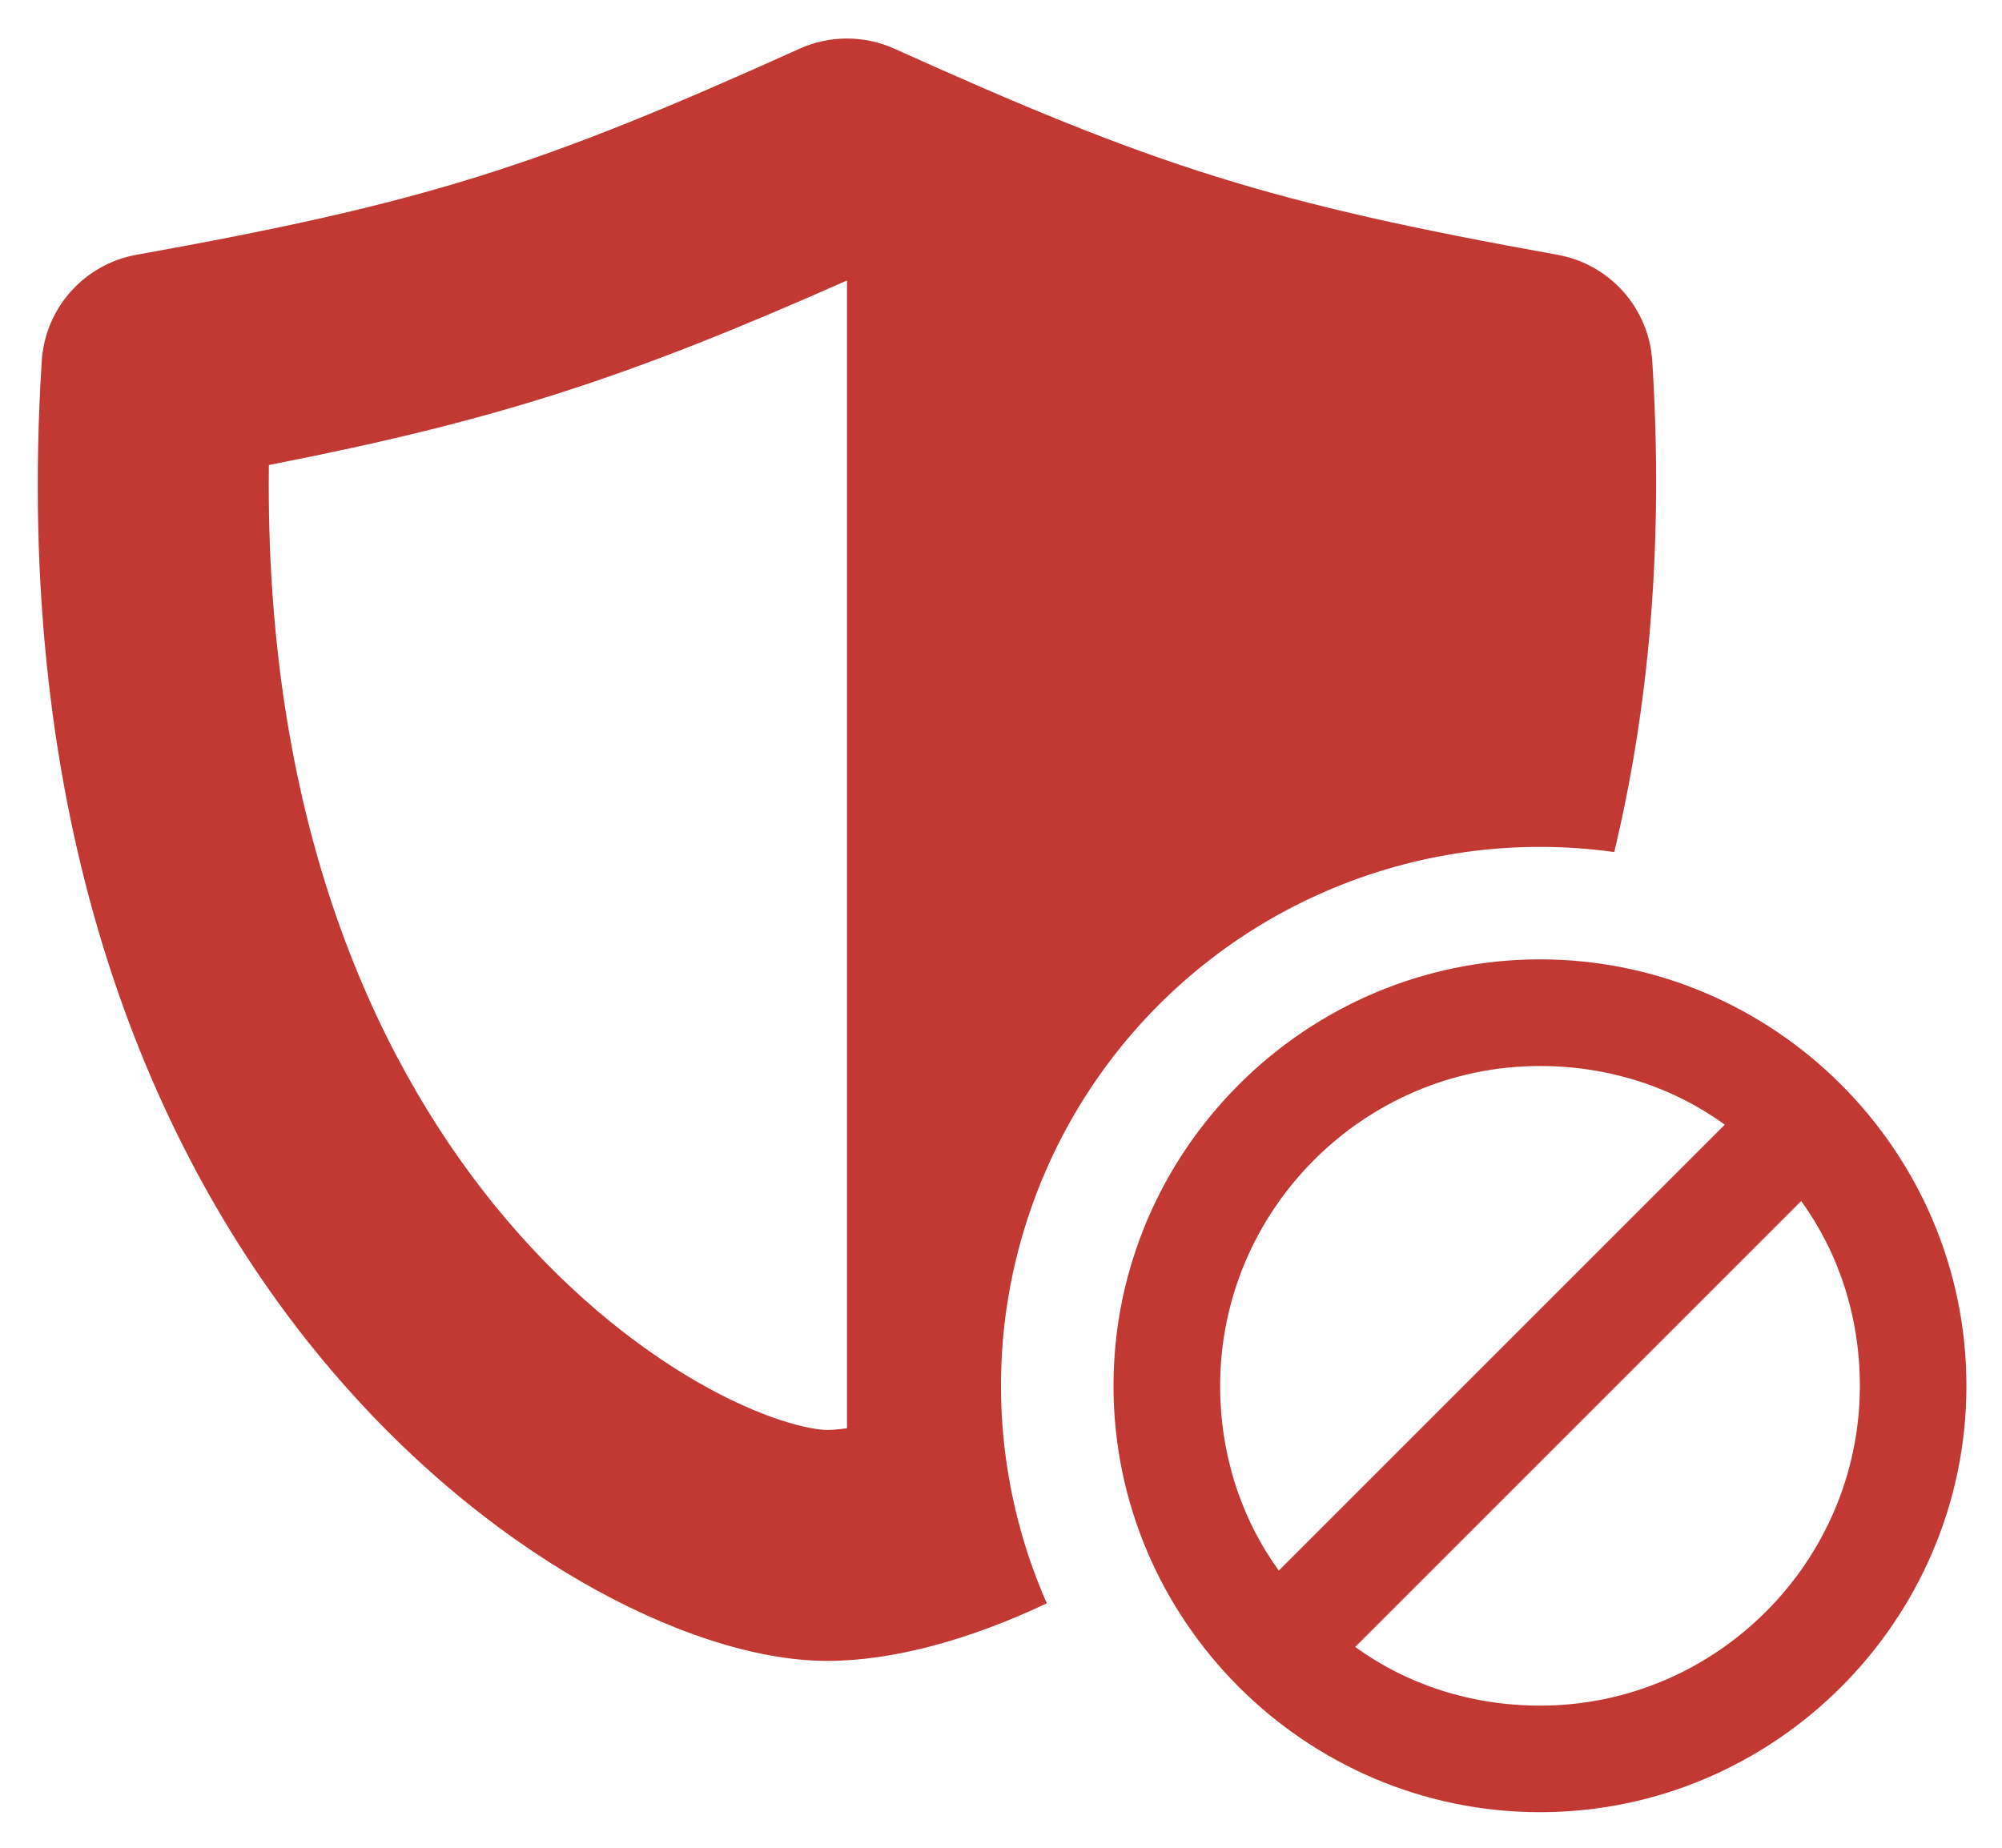 <svg width="26" height="24" viewBox="0 0 26 24" fill="none" xmlns="http://www.w3.org/2000/svg">
<path
        fill-rule="evenodd"
        clip-rule="evenodd"
        d="M10.383 0.633C10.775 0.456 11.225 0.456 11.617 0.633C15.001 2.161 16.482 2.637 20.226 3.309C20.906 3.431 21.415 4.001 21.458 4.691C21.61 7.092 21.41 9.212 20.964 11.067C19.738 10.896 18.487 11.054 17.341 11.525C16.178 12.002 15.165 12.784 14.409 13.788C13.653 14.792 13.181 15.981 13.042 17.23C12.907 18.457 13.098 19.697 13.595 20.825C12.591 21.301 11.592 21.573 10.745 21.573C9.797 21.573 8.653 21.18 7.553 20.546C6.414 19.889 5.192 18.9 4.089 17.54C1.865 14.797 0.169 10.598 0.542 4.691C0.585 4.001 1.094 3.431 1.774 3.309C5.518 2.637 6.999 2.161 10.383 0.633ZM3.492 6.04C3.436 10.6 4.83 13.689 6.42 15.651C7.29 16.724 8.23 17.473 9.051 17.947C9.912 18.443 10.527 18.573 10.745 18.573C10.813 18.573 10.899 18.566 11 18.551V3.643L11 3.643C8.162 4.901 6.47 5.458 3.492 6.04Z"
        fill="#C23934"
    />
<path
        fill-rule="evenodd"
        clip-rule="evenodd"
        d="M20 12.461C16.954 12.461 14.461 14.954 14.461 18C14.461 21.046 16.954 23.538 20 23.538C23.046 23.538 25.538 21.046 25.538 18C25.538 14.954 23.046 12.461 20 12.461ZM15.846 18C15.846 15.715 17.715 13.846 20 13.846C20.9 13.846 21.731 14.123 22.4 14.608L16.608 20.4C16.123 19.731 15.846 18.9 15.846 18V18ZM20 22.154C19.1 22.154 18.269 21.877 17.6 21.392L23.392 15.6C23.877 16.269 24.154 17.1 24.154 18C24.154 20.285 22.285 22.154 20 22.154Z"
        fill="#C23934"
    />
</svg>
